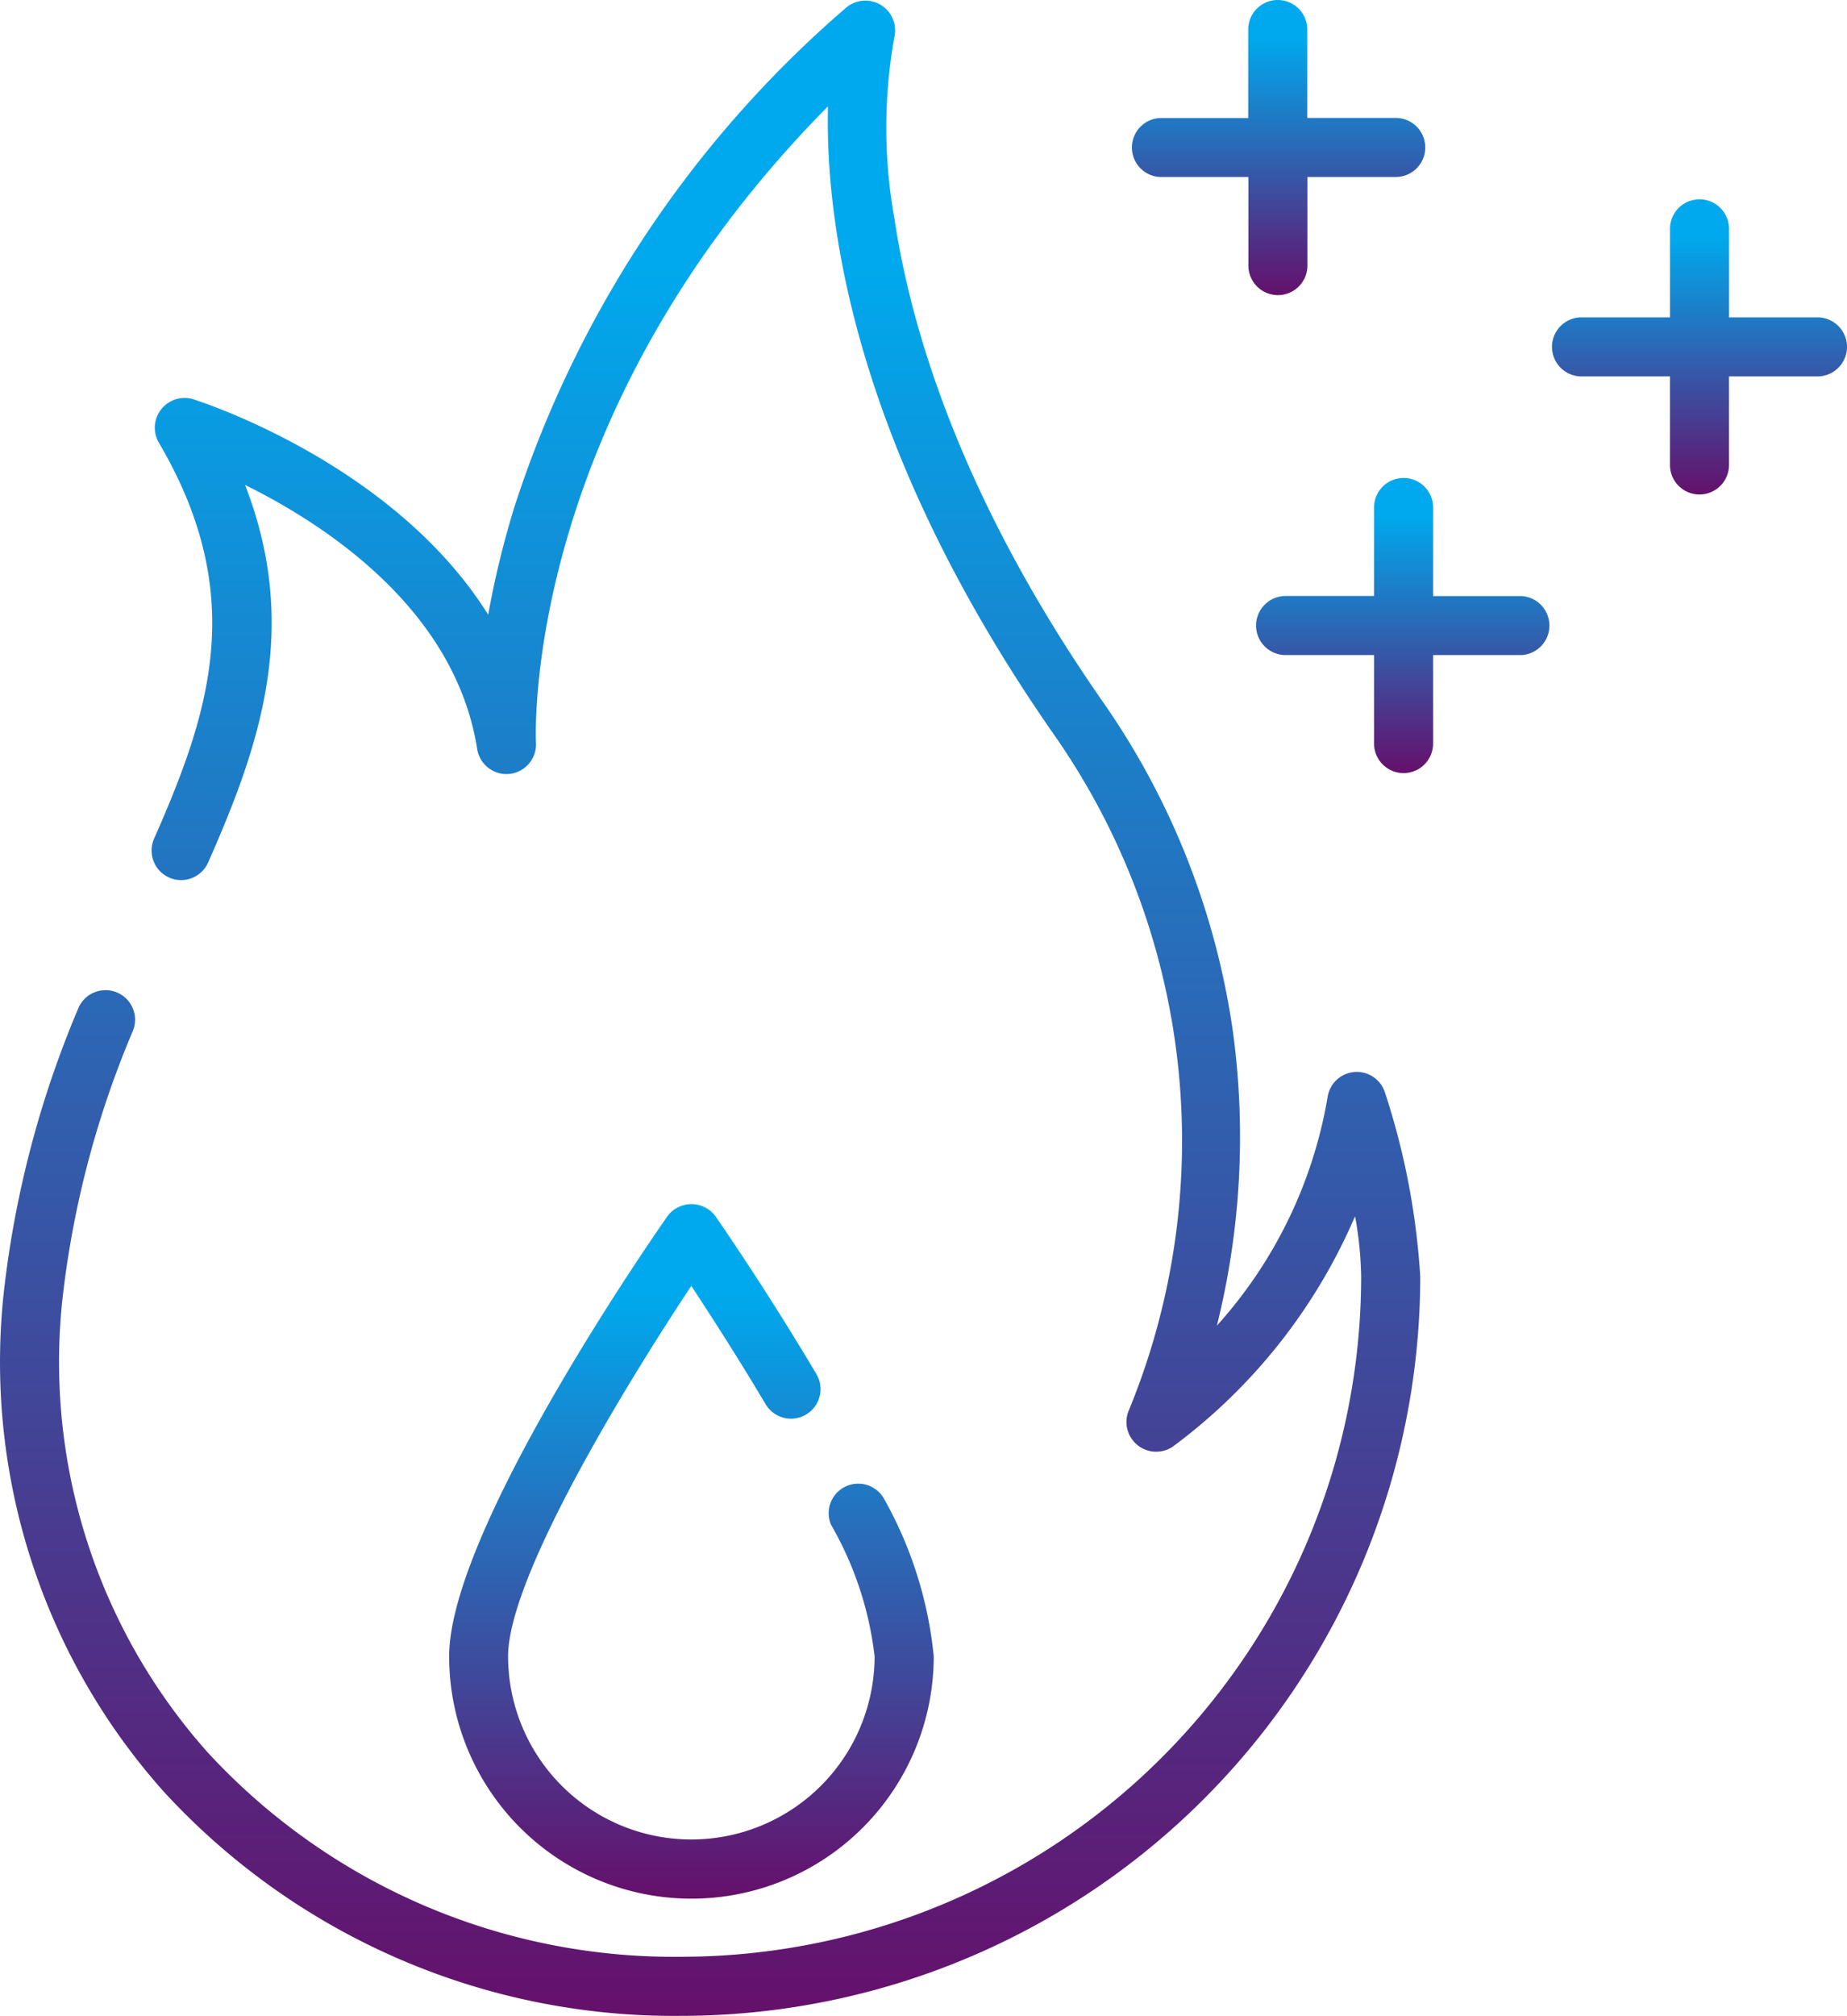 <svg xmlns="http://www.w3.org/2000/svg" xmlns:xlink="http://www.w3.org/1999/xlink" width="57.744" height="63.007" viewBox="0 0 57.744 63.007">
  <defs>
    <linearGradient id="linear-gradient" x1="0.5" x2="0.5" y2="1" gradientUnits="objectBoundingBox">
      <stop offset="0.13" stop-color="#00a9ed"/>
      <stop offset="1" stop-color="#65106b"/>
    </linearGradient>
  </defs>
  <g id="burn" transform="translate(-21.53 0.006)">
    <path id="Path_17374" data-name="Path 17374" d="M63.871,33.5a.923.923,0,0,0-.835.782,14.219,14.219,0,0,1-3.462,7.146,24.411,24.411,0,0,0,.5-9.2A23.879,23.879,0,0,0,56,21.916C51.529,15.5,50,10.192,49.5,6.867a16.051,16.051,0,0,1-.009-5.716.93.93,0,0,0-1.5-.924,34.649,34.649,0,0,0-10.375,15.6,28.383,28.383,0,0,0-.823,3.38c-2.941-4.7-8.92-6.639-9.232-6.738a.931.931,0,0,0-1.072,1.349c2.817,4.78,1.6,8.438-.141,12.387a.923.923,0,1,0,1.689.746c1.616-3.659,2.89-7.335,1.154-11.8,2.575,1.274,6.59,3.925,7.263,8.286a.925.925,0,0,0,1.833-.2c-.007-.107-.5-10.184,9.128-19.918-.087,3.6.791,10.641,7.081,19.657A22.141,22.141,0,0,1,56.8,44.128a.93.93,0,0,0,1.383,1.09,17.561,17.561,0,0,0,5.711-7.21,11.381,11.381,0,0,1,.191,1.889,21.272,21.272,0,0,1-21.24,21.256,19.819,19.819,0,0,1-14.833-6.4A18.336,18.336,0,0,1,23.52,40.275a30.042,30.042,0,0,1,2.164-8.06.923.923,0,1,0-1.709-.7,31.82,31.82,0,0,0-2.289,8.553,20.16,20.16,0,0,0,4.951,15.91A21.665,21.665,0,0,0,42.846,63,23.12,23.12,0,0,0,65.932,39.9a22.79,22.79,0,0,0-1.106-5.768.924.924,0,0,0-.955-.632Z" fill="url(#linear-gradient)"/>
    <path id="Path_17375" data-name="Path 17375" d="M309.727,5.7h2.766V8.469a.923.923,0,0,0,1.846,0V5.7H317.1a.923.923,0,1,0,0-1.846h-2.766V1.091a.923.923,0,0,0-1.846,0V3.857h-2.766a.923.923,0,0,0,0,1.843Z" transform="translate(-251.934 -0.174)" fill="url(#linear-gradient)"/>
    <path id="Path_17376" data-name="Path 17376" d="M424.213,54.487h-2.766V51.721a.923.923,0,1,0-1.846,0v2.766h-2.766a.923.923,0,0,0,0,1.846H419.6V59.1a.923.923,0,1,0,1.846,0V56.333h2.766a.923.923,0,0,0,0-1.846Z" transform="translate(-345.861 -44.574)" fill="url(#linear-gradient)"/>
    <path id="Path_17377" data-name="Path 17377" d="M349.03,125.069h-2.766V122.3a.923.923,0,0,0-1.846,0v2.766h-2.766a.923.923,0,0,0,0,1.846h2.766v2.766a.923.923,0,1,0,1.846,0v-2.766h2.766a.923.923,0,0,0,0-1.843Z" transform="translate(-279.93 -106.444)" fill="url(#linear-gradient)"/>
    <path id="Path_17378" data-name="Path 17378" d="M145.4,312.057a.923.923,0,0,0,1.588-.94c-1.593-2.691-3.1-4.856-3.162-4.947a.934.934,0,0,0-1.514,0c-.7,1-6.818,9.893-6.818,13.746a7.575,7.575,0,1,0,15.15,0,12.515,12.515,0,0,0-1.55-4.916.924.924,0,0,0-1.663.8,10.7,10.7,0,0,1,1.364,4.112,5.729,5.729,0,1,1-11.458,0c0-2.442,3.628-8.411,5.727-11.572C143.654,309.234,144.519,310.574,145.4,312.057Z" transform="translate(-99.922 -268.154)" fill="url(#linear-gradient)"/>
  </g>
</svg>
